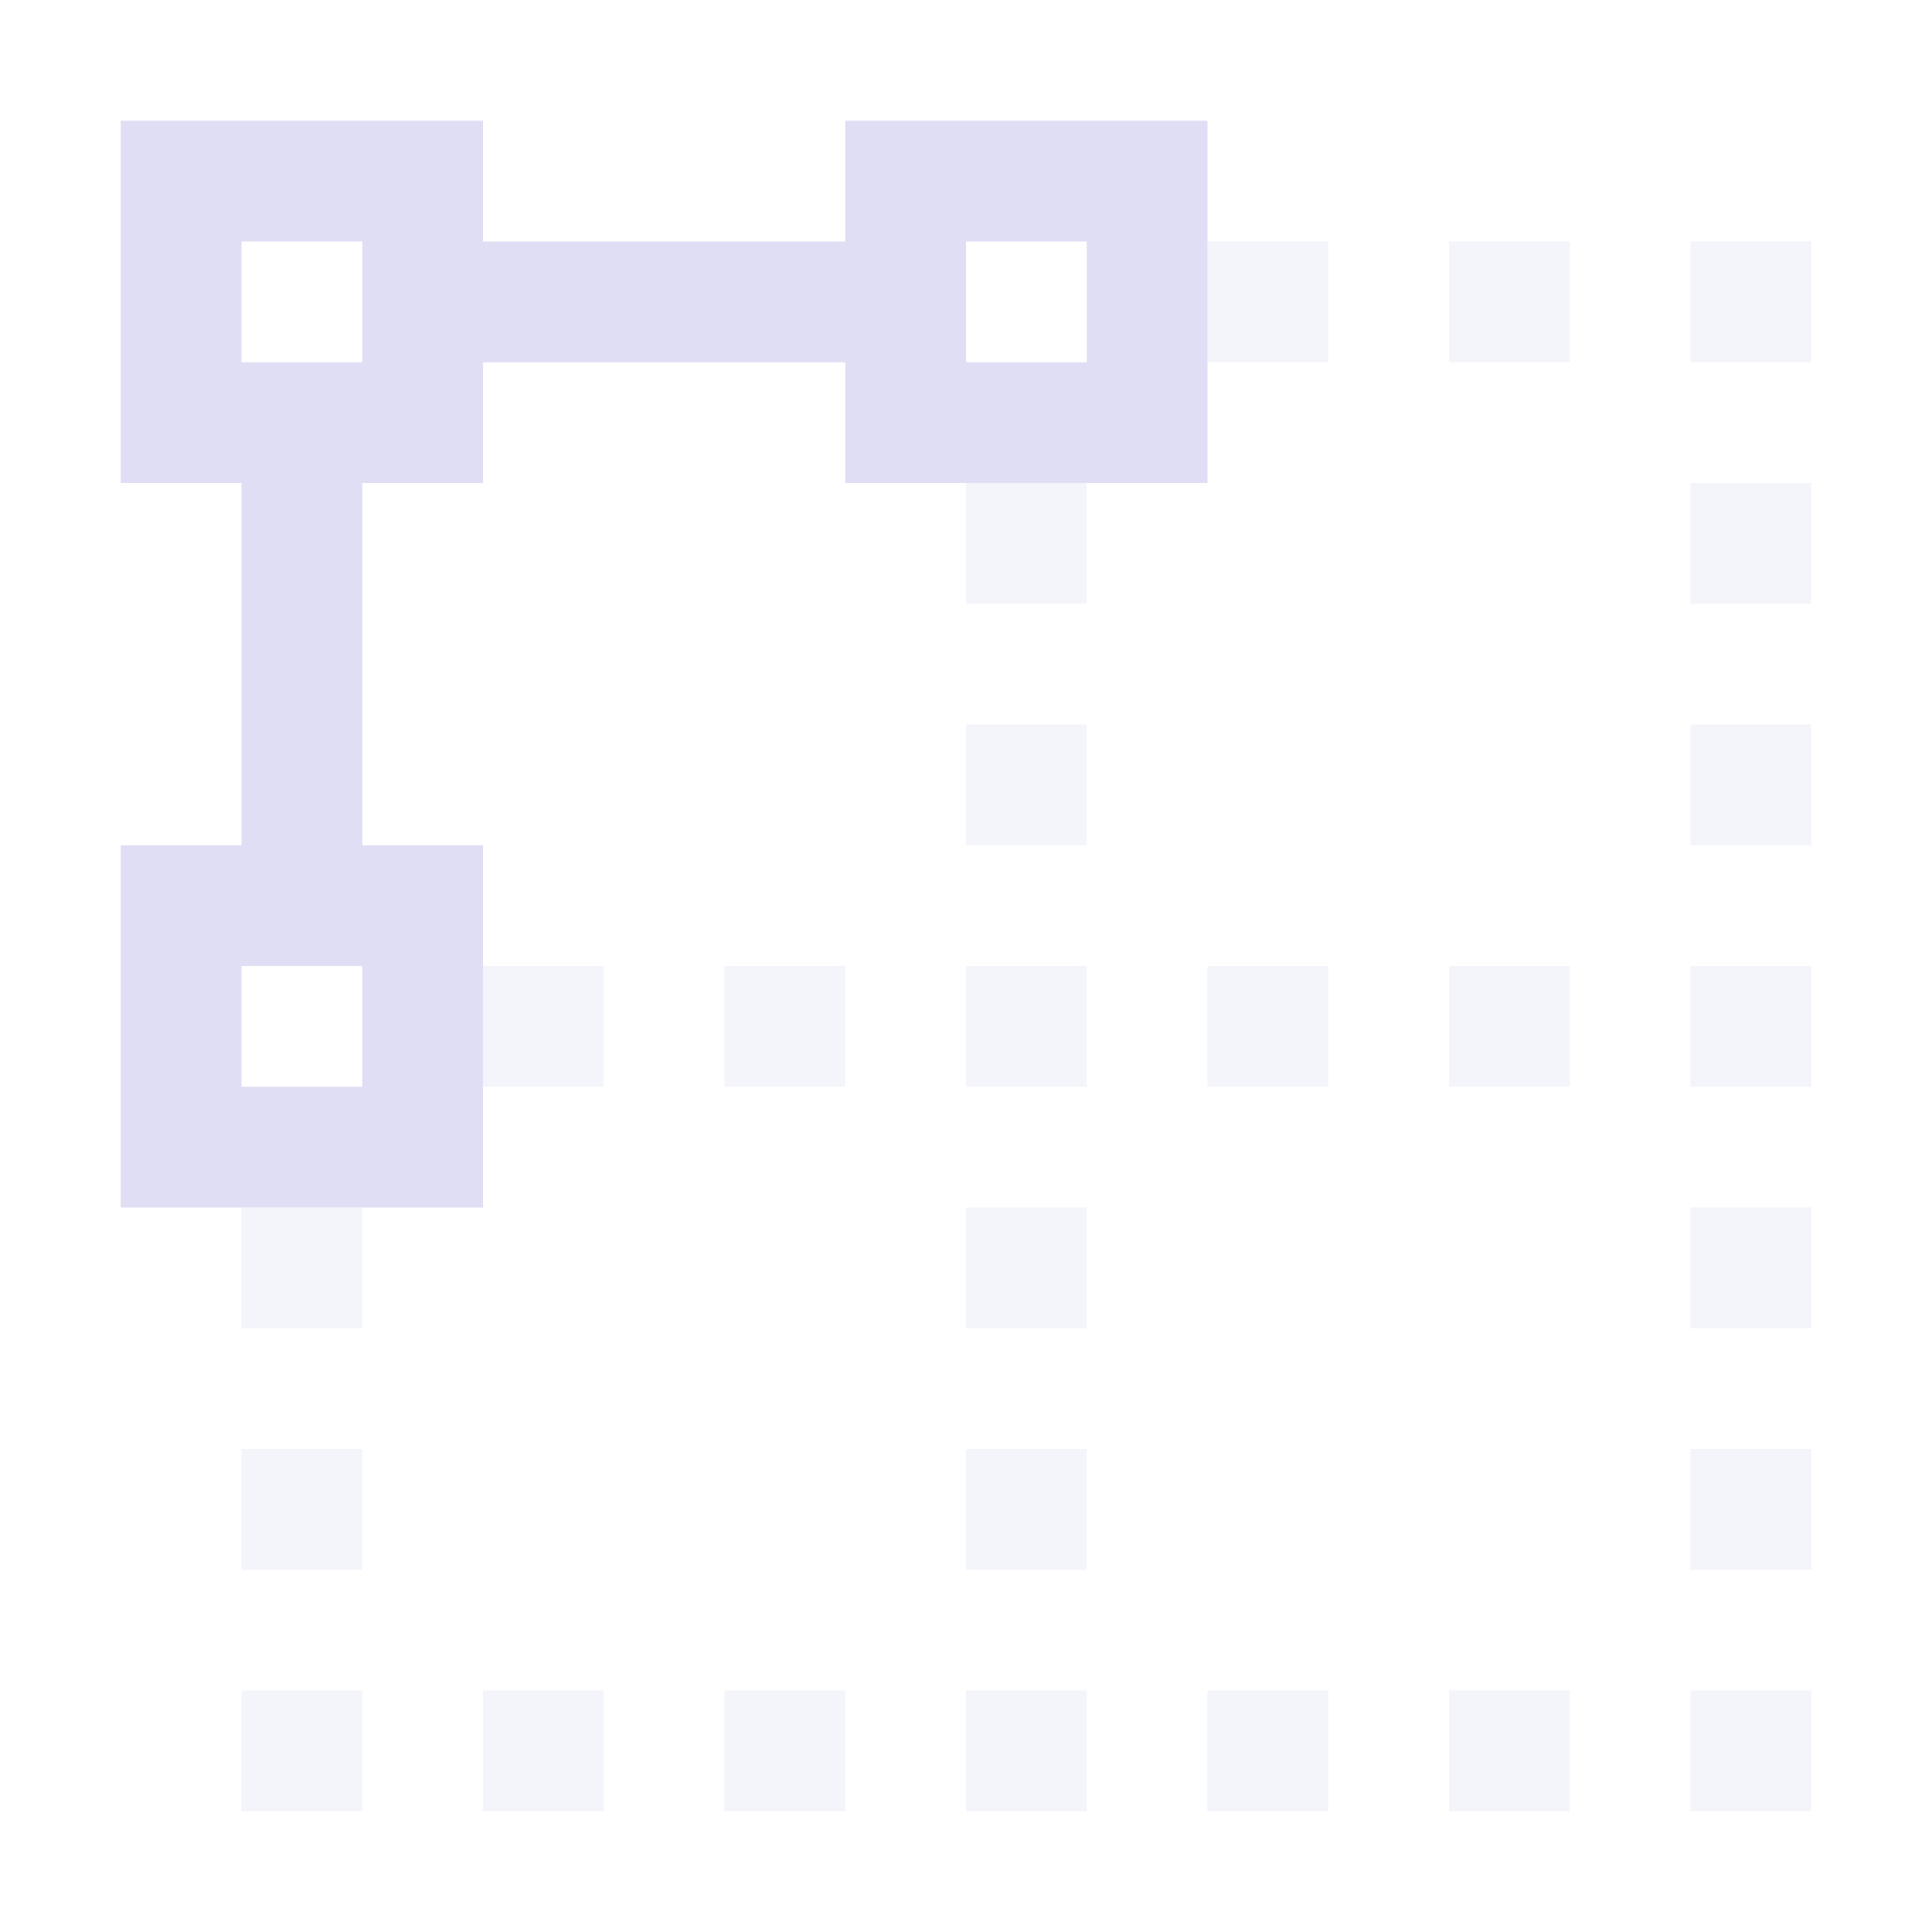 <svg xmlns="http://www.w3.org/2000/svg" width="16" height="16"><path d="M10 2v1h1V2h-1zm2 0v1h1V2h-1zm2 0v1h1V2h-1zM8 4v1h1V4H8zm6 0v1h1V4h-1zM8 6v1h1V6H8zm6 0v1h1V6h-1zM4 8v1h1V8H4zm2 0v1h1V8H6zm2 0v1h1V8H8zm2 0v1h1V8h-1zm2 0v1h1V8h-1zm2 0v1h1V8h-1zM2 10v1h1v-1H2zm6 0v1h1v-1H8zm6 0v1h1v-1h-1zM2 12v1h1v-1H2zm6 0v1h1v-1H8zm6 0v1h1v-1h-1zM2 14v1h1v-1H2zm2 0v1h1v-1H4zm2 0v1h1v-1H6zm2 0v1h1v-1H8zm2 0v1h1v-1h-1zm2 0v1h1v-1h-1zm2 0v1h1v-1h-1z" style="fill:#e0def4;stroke-width:2;stroke-linecap:round;stroke-linejoin:round;paint-order:stroke fill markers;stop-color:#000;opacity:.35"/><path d="M1 1v3h3V1H1zm1 1h1v1H2V2zm5-1v3h3V1Zm1 1h1v1H8ZM1 7v3h3V7Zm1 1h1v1H2Zm0-4h1v3H2zm2-2h3v1H4z" style="fill:#e0def4;stroke-width:2;stroke-linecap:round;stroke-linejoin:round;paint-order:stroke fill markers;stop-color:#000"/></svg>